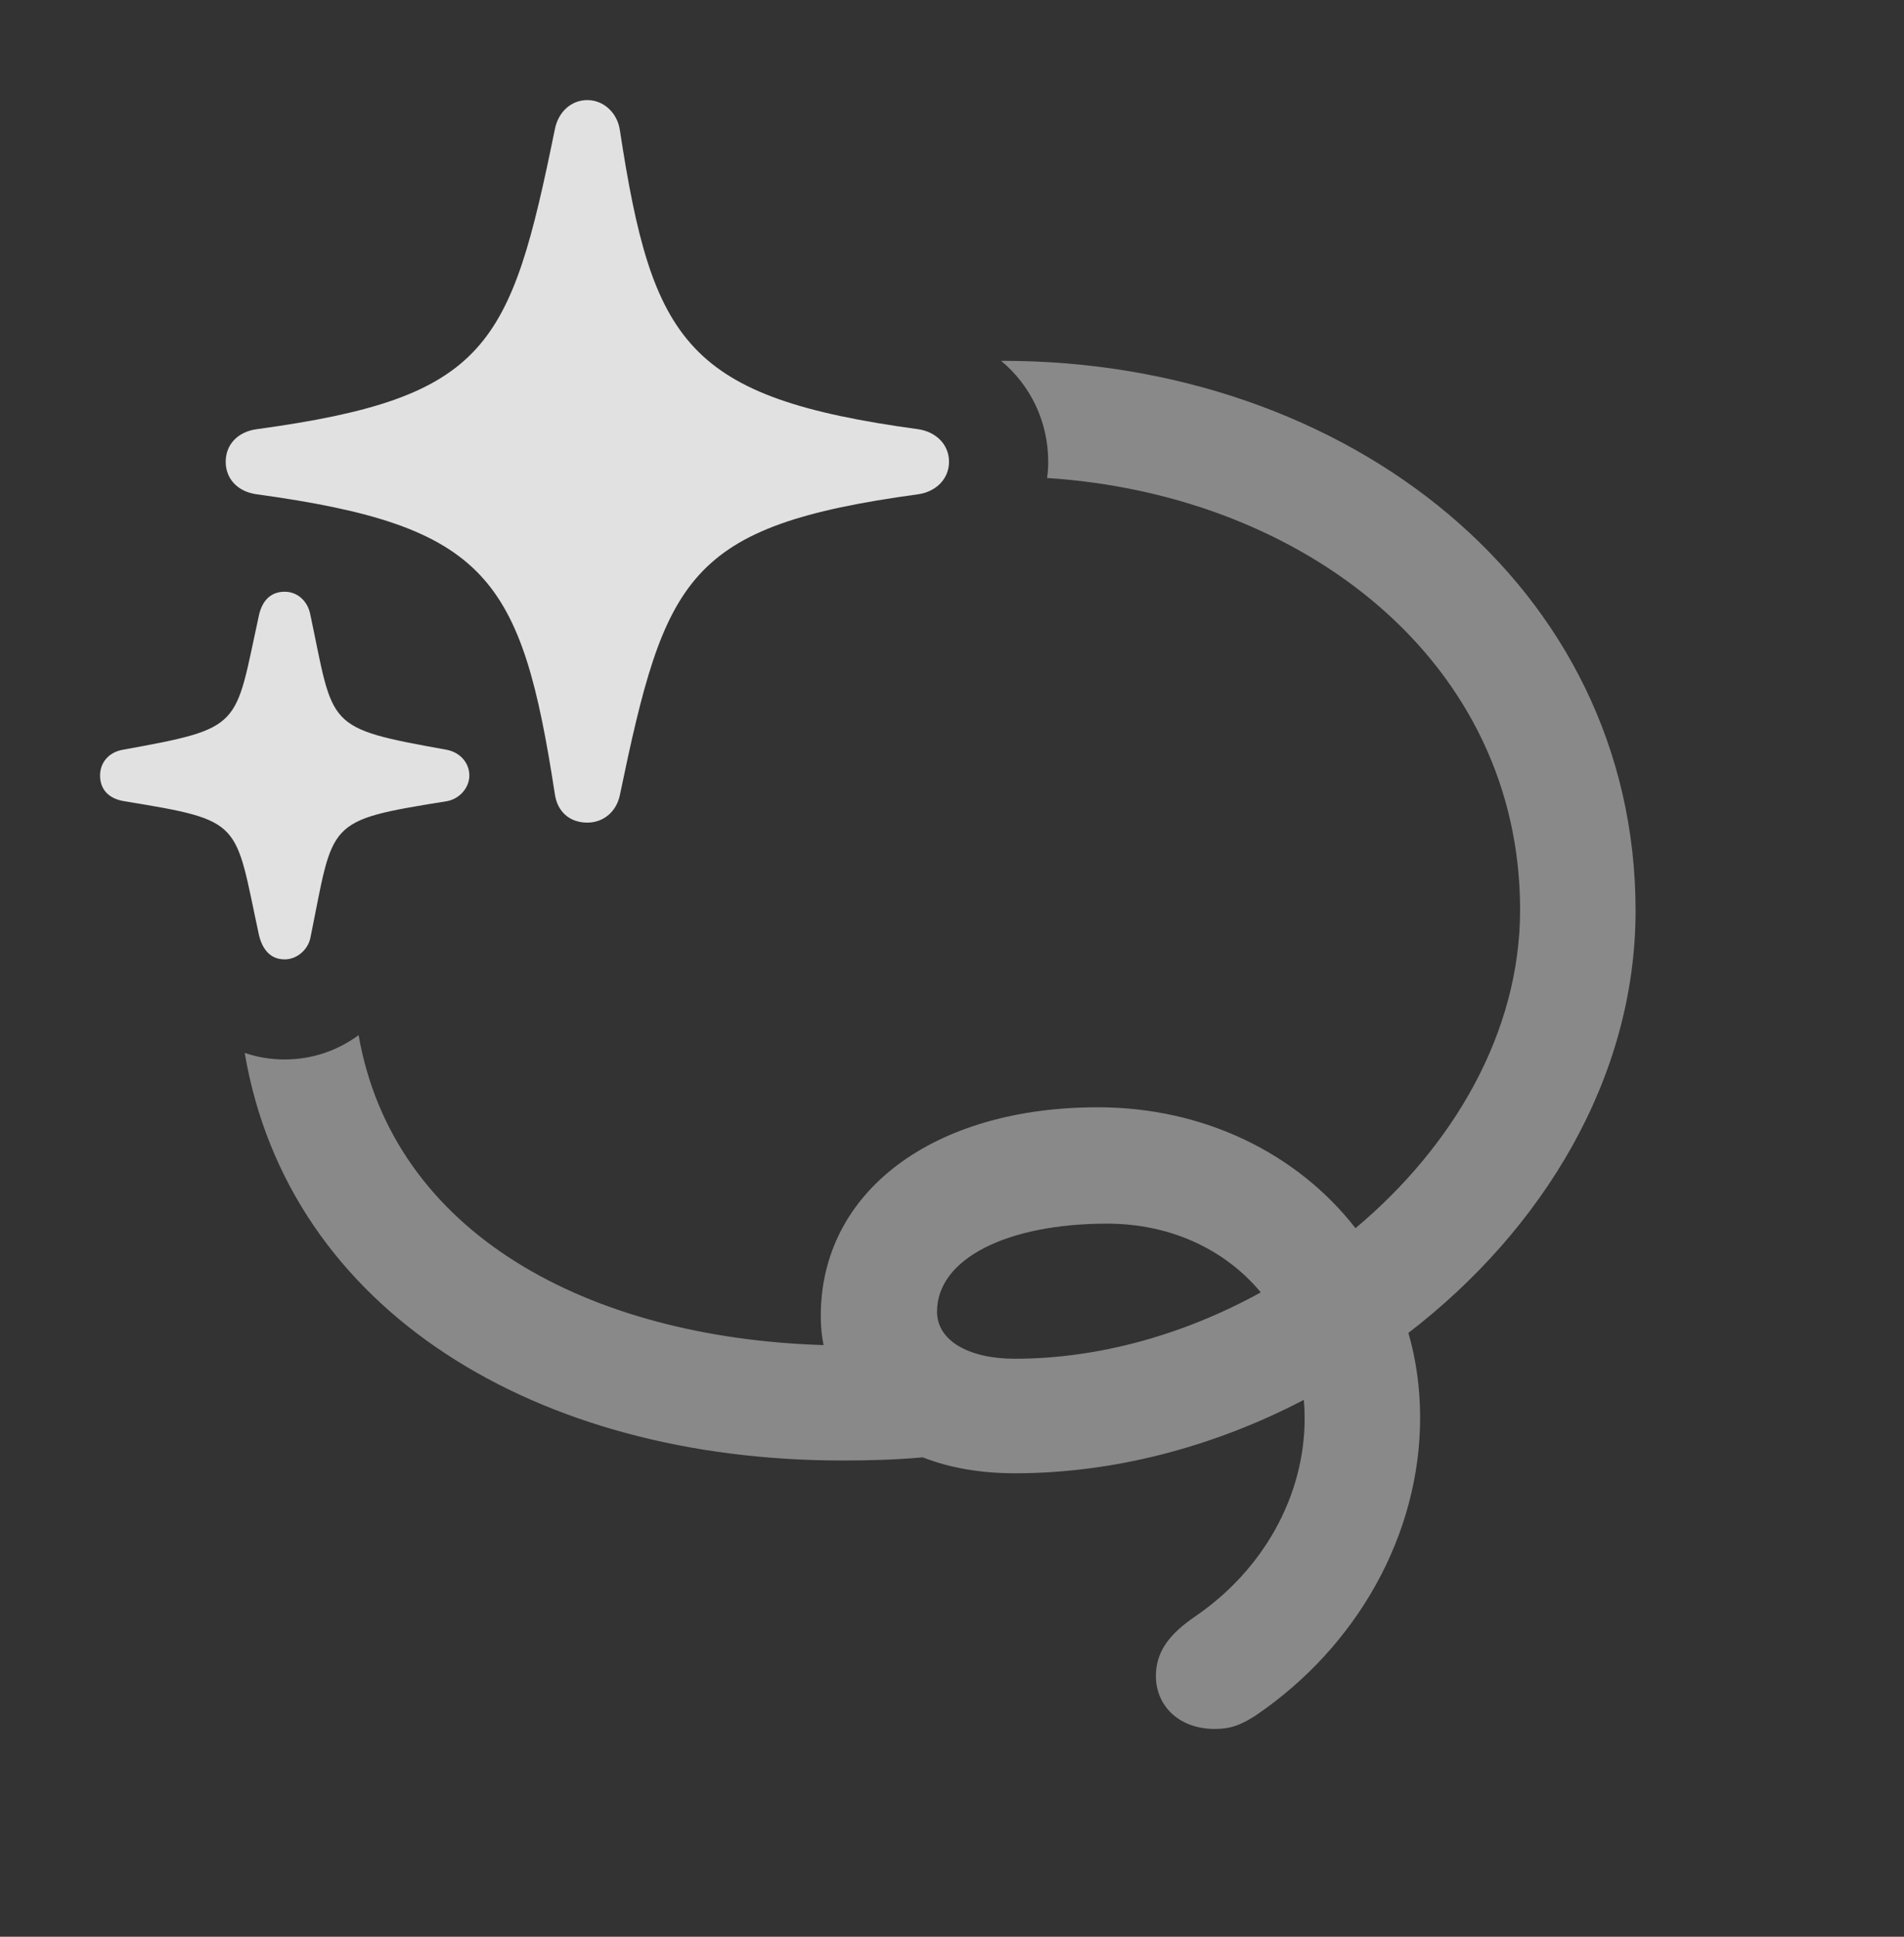 <?xml version="1.0" encoding="UTF-8"?>
<!--Generator: Apple Native CoreSVG 341-->
<!DOCTYPE svg
PUBLIC "-//W3C//DTD SVG 1.1//EN"
       "http://www.w3.org/Graphics/SVG/1.1/DTD/svg11.dtd">
<svg version="1.1" xmlns="http://www.w3.org/2000/svg" xmlns:xlink="http://www.w3.org/1999/xlink" viewBox="0 0 21.748 22.119">
 <rect x="0" y="0" width="21.748" height="22.119" fill="#333333" stroke="none"/>
 <g>
  <rect height="22.119" opacity="0" width="21.748" x="0" y="0"/>
  <path d="M18.682 10.4C18.682 12.309 17.623 14.043 16.087 15.223C16.175 15.527 16.221 15.852 16.221 16.191C16.221 17.52 15.508 18.799 14.346 19.59C14.18 19.697 14.062 19.746 13.877 19.746C13.457 19.746 13.203 19.473 13.203 19.141C13.203 18.838 13.389 18.643 13.643 18.467C14.434 17.93 14.902 17.08 14.902 16.201C14.902 16.129 14.899 16.057 14.892 15.988C13.869 16.522 12.727 16.826 11.592 16.826C11.198 16.826 10.843 16.763 10.54 16.644C10.234 16.672 9.923 16.68 9.619 16.68C6.147 16.68 3.298 14.985 2.795 12.025C2.938 12.074 3.091 12.1 3.252 12.1C3.566 12.1 3.858 11.998 4.096 11.822C4.493 14.092 6.721 15.279 9.407 15.362C9.385 15.256 9.375 15.145 9.375 15.029C9.375 13.604 10.664 12.646 12.539 12.646C13.752 12.646 14.817 13.172 15.483 14.027C16.601 13.089 17.363 11.791 17.363 10.391C17.363 7.569 14.909 5.65 11.96 5.459C11.969 5.398 11.973 5.336 11.973 5.273C11.973 4.814 11.77 4.4 11.436 4.122C11.443 4.121 11.449 4.121 11.455 4.121C15.391 4.121 18.682 6.699 18.682 10.4ZM10.703 14.98C10.703 15.312 11.065 15.518 11.592 15.518C12.552 15.518 13.531 15.24 14.401 14.76C13.995 14.271 13.371 13.975 12.646 13.975C11.504 13.975 10.703 14.375 10.703 14.98Z" fill="white" fill-opacity="0.425"/>
  <path d="M6.709 9.395C6.895 9.395 7.041 9.268 7.08 9.082C7.598 6.592 7.842 6.006 10.488 5.645C10.693 5.615 10.84 5.469 10.84 5.273C10.84 5.078 10.693 4.932 10.488 4.902C7.842 4.541 7.451 3.916 7.08 1.484C7.051 1.289 6.895 1.143 6.709 1.143C6.523 1.143 6.377 1.279 6.338 1.475C5.83 3.965 5.576 4.541 2.93 4.902C2.715 4.932 2.578 5.078 2.578 5.273C2.578 5.469 2.715 5.615 2.93 5.645C5.566 6.006 5.957 6.592 6.338 9.072C6.367 9.268 6.504 9.395 6.709 9.395ZM3.252 10.957C3.389 10.957 3.516 10.85 3.545 10.713C3.818 9.375 3.701 9.375 5.107 9.15C5.254 9.121 5.361 8.994 5.361 8.857C5.361 8.711 5.254 8.594 5.107 8.564C3.701 8.311 3.818 8.311 3.545 7.021C3.516 6.865 3.398 6.758 3.252 6.758C3.096 6.758 2.998 6.855 2.959 7.021C2.676 8.311 2.793 8.311 1.396 8.564C1.24 8.594 1.143 8.711 1.143 8.857C1.143 9.014 1.24 9.121 1.416 9.15C2.793 9.375 2.676 9.375 2.959 10.684C2.998 10.84 3.086 10.957 3.252 10.957Z" fill="white" fill-opacity="0.85"/>
 </g>
</svg>
